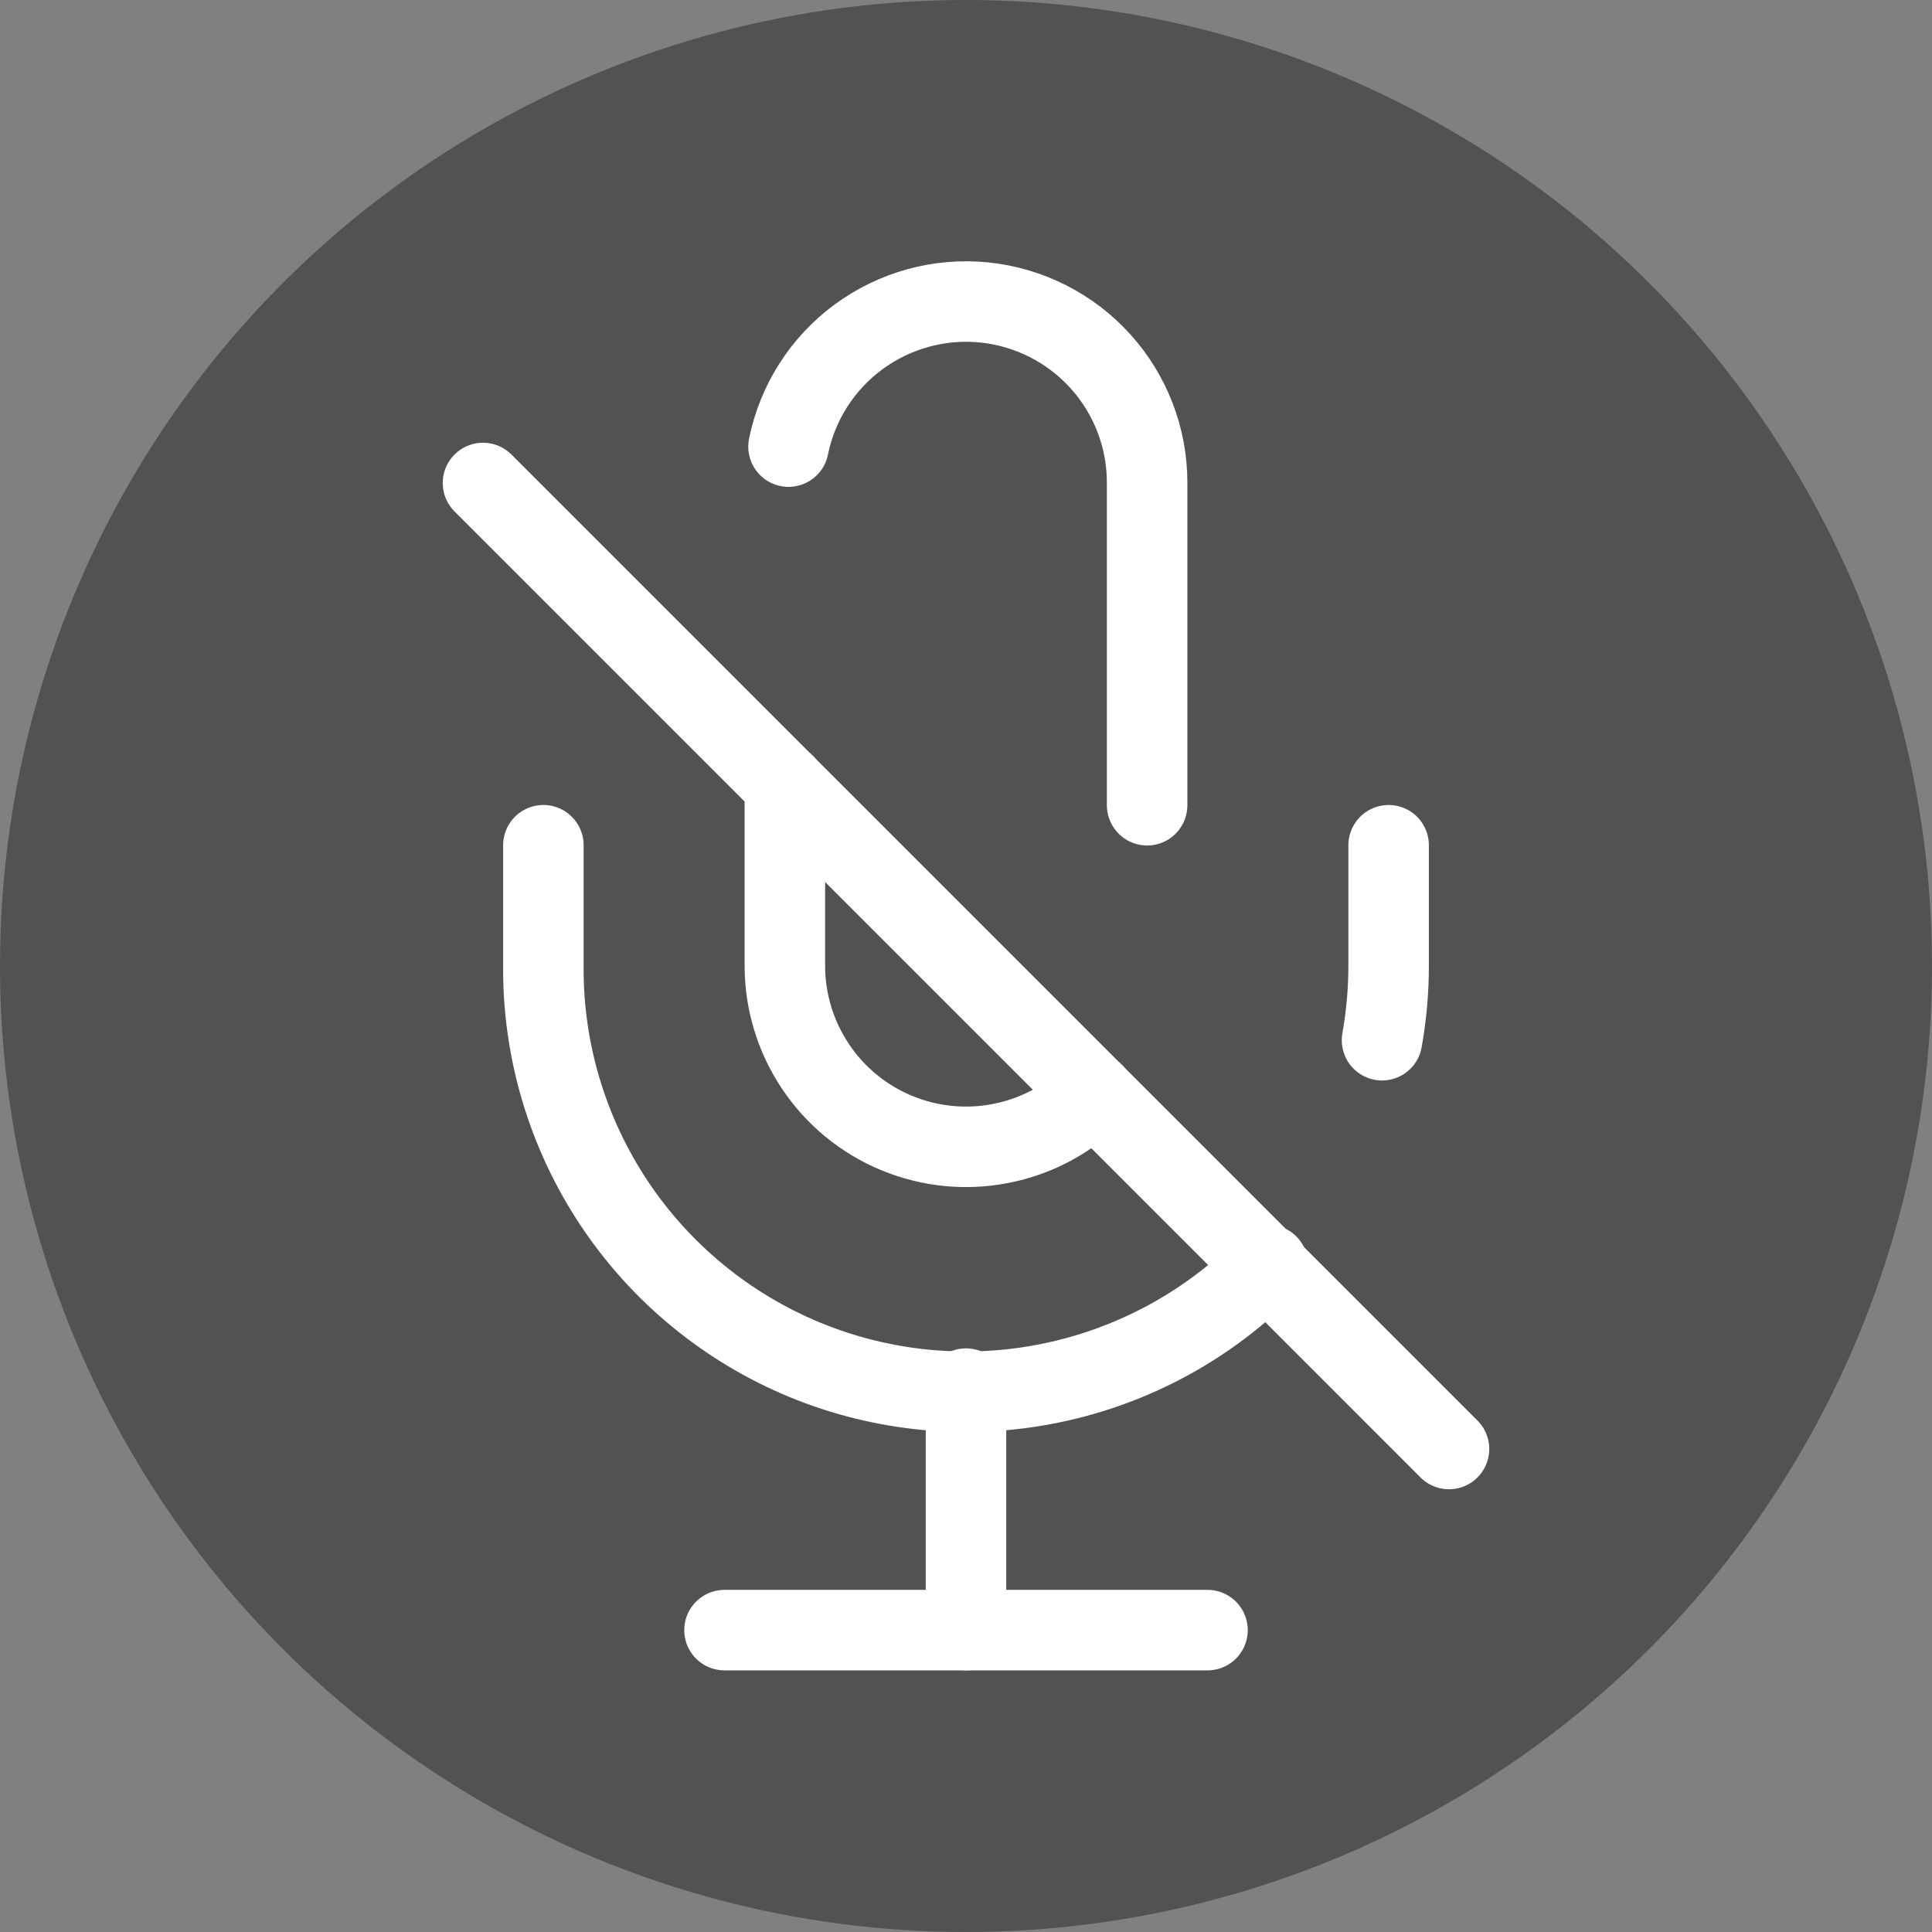 <svg width="24" height="24" viewBox="0 0 24 24" fill="none" xmlns="http://www.w3.org/2000/svg">
<rect x="0" y="0" width="24" height="24" fill="#808080" stroke="none"/>
<circle cx="12" cy="12" r="12" fill="#252525" fill-opacity="0.5"/>
<path d="M6 6L18 18" stroke="white" stroke-linecap="round" stroke-linejoin="round"/>
<path d="M9.75 9.748V11.998C9.75 12.443 9.883 12.878 10.13 13.247C10.377 13.617 10.728 13.905 11.139 14.075C11.55 14.245 12.002 14.29 12.438 14.203C12.875 14.117 13.275 13.903 13.59 13.588M14.25 10.003V5.998C14.251 5.44 14.044 4.902 13.67 4.488C13.296 4.074 12.781 3.814 12.226 3.757C11.671 3.701 11.115 3.854 10.665 4.185C10.216 4.515 9.906 5.002 9.795 5.548" stroke="white" stroke-linecap="round" stroke-linejoin="round"/>
<path d="M15.75 15.713C15.018 16.46 14.079 16.971 13.054 17.181C12.03 17.392 10.965 17.291 9.998 16.892C9.031 16.493 8.205 15.814 7.626 14.942C7.048 14.071 6.742 13.046 6.75 12V10.5M17.25 10.5V12C17.25 12.309 17.222 12.618 17.168 12.922" stroke="white" stroke-linecap="round" stroke-linejoin="round"/>
<path d="M12 17.25V20.25" stroke="white" stroke-linecap="round" stroke-linejoin="round"/>
<path d="M9 20.25H15" stroke="white" stroke-linecap="round" stroke-linejoin="round"/>
</svg>

